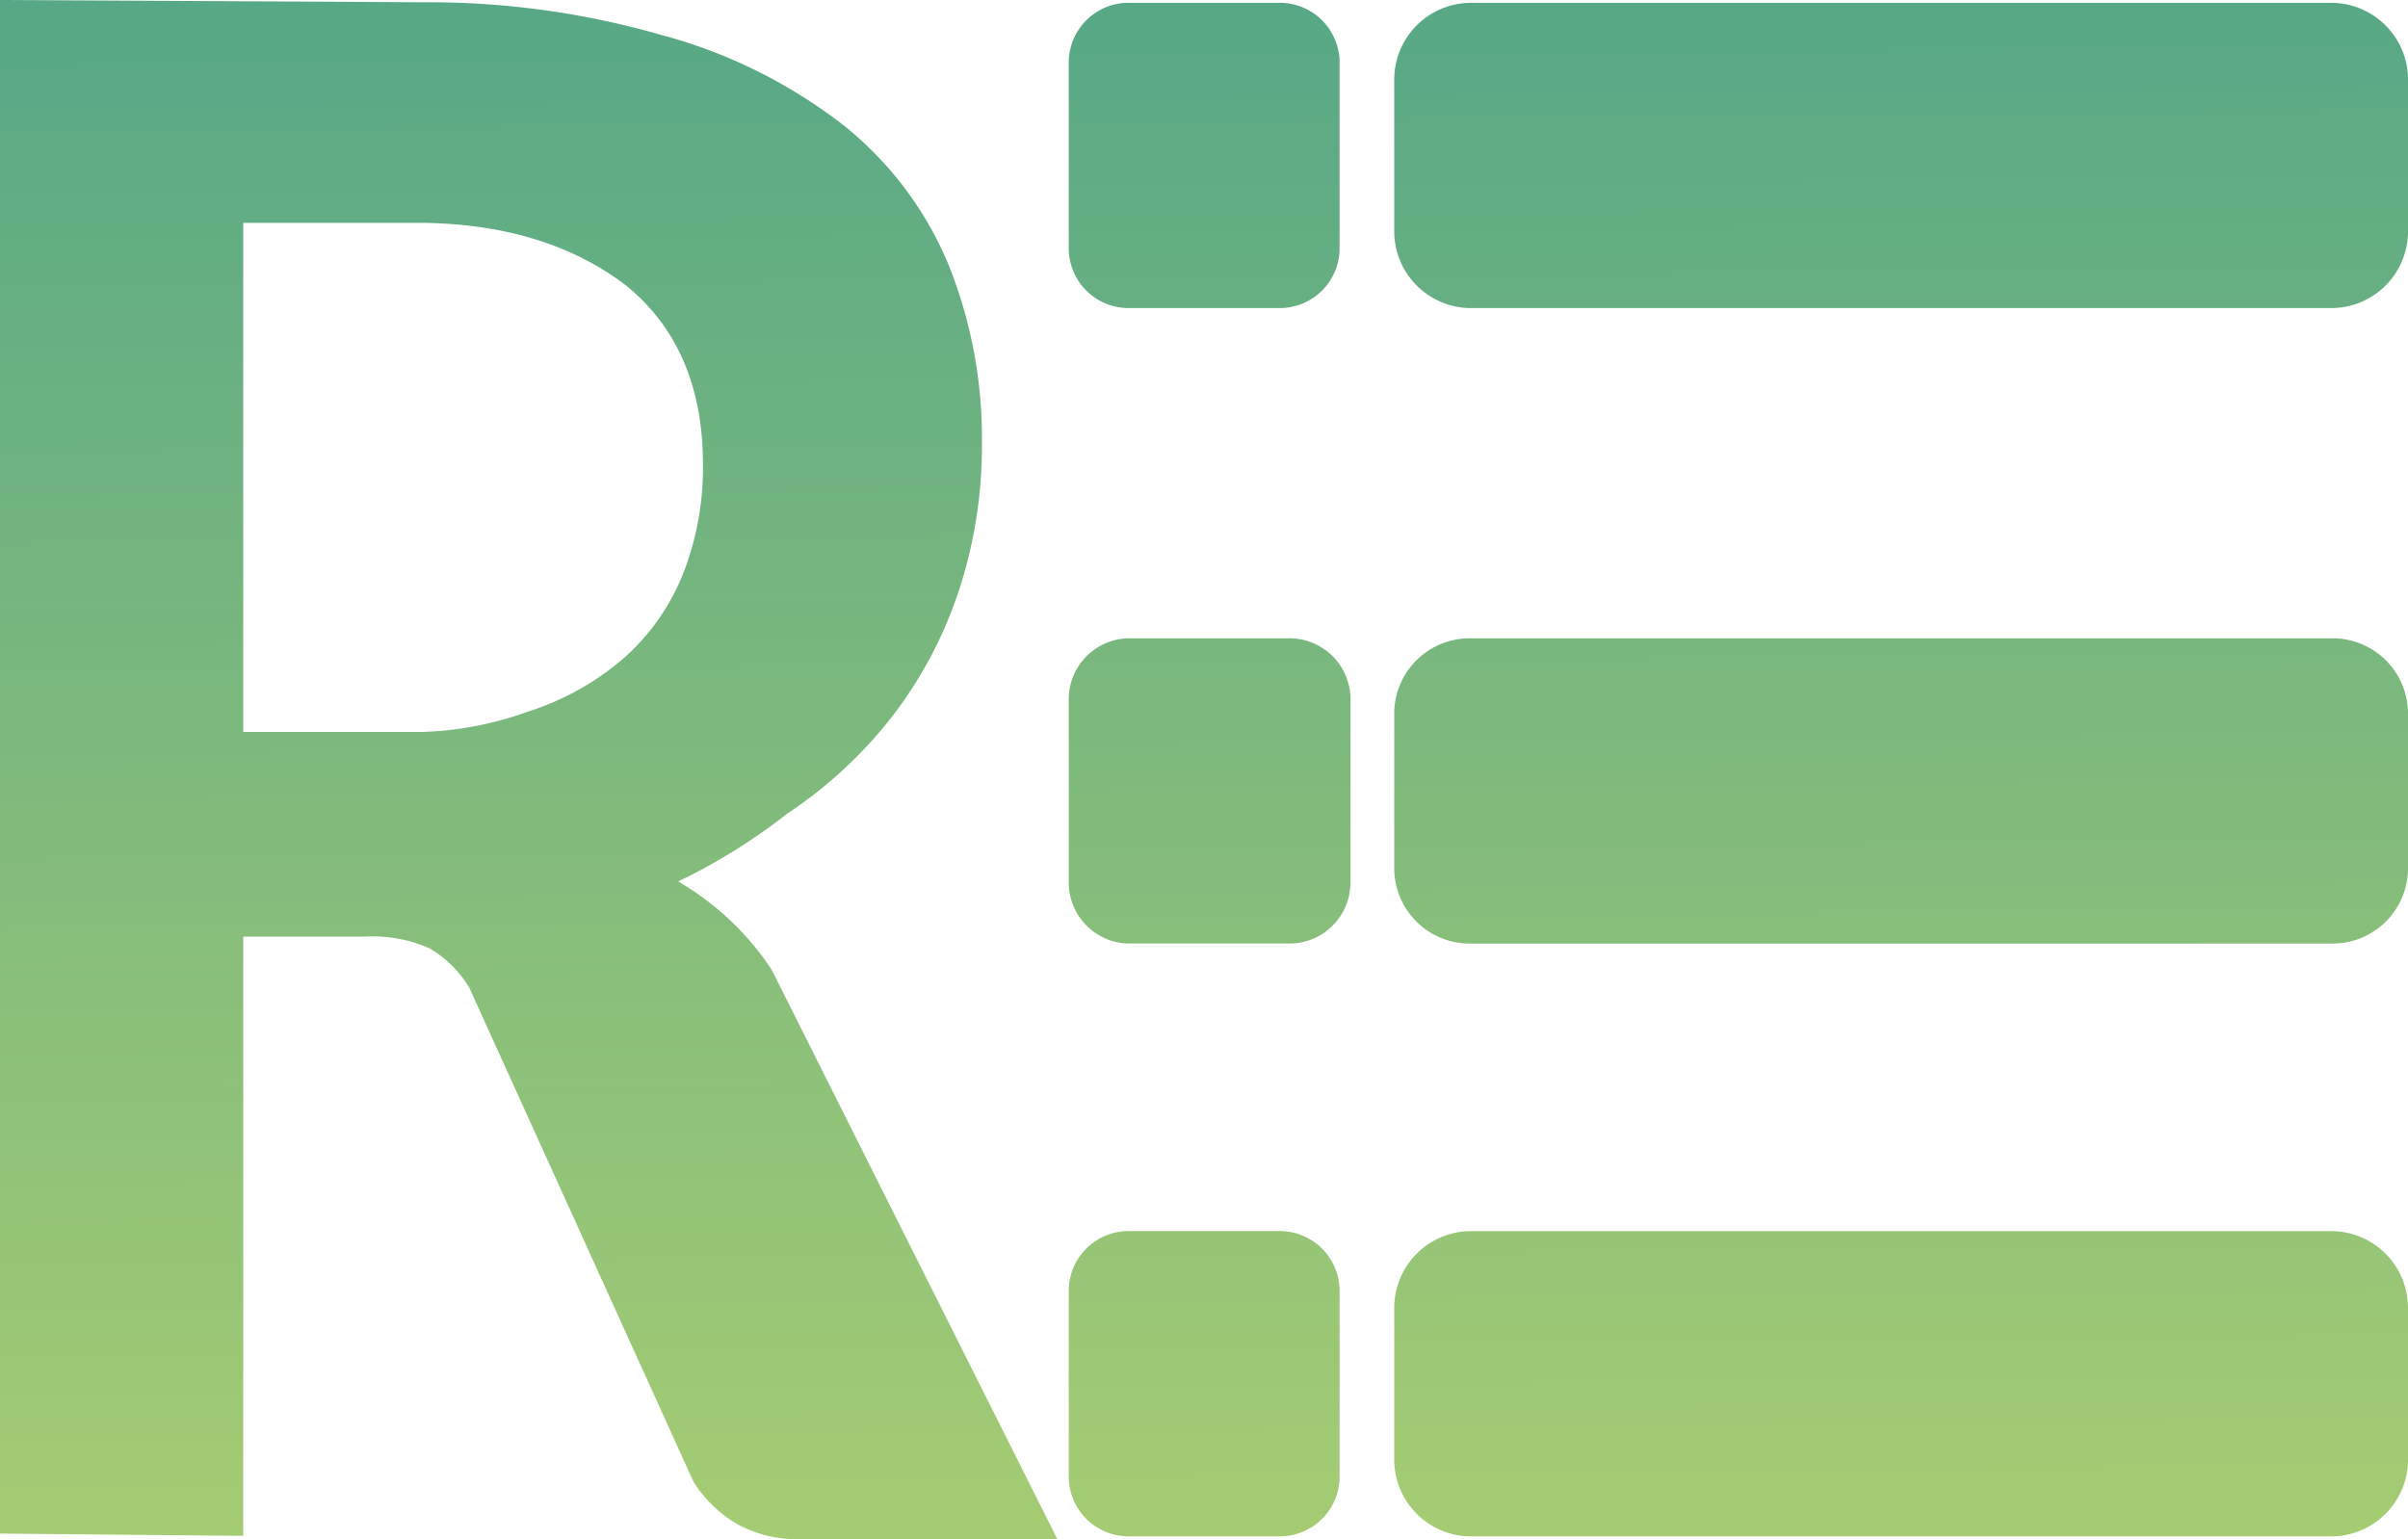 <svg xmlns="http://www.w3.org/2000/svg" xmlns:xlink="http://www.w3.org/1999/xlink" width="156.427" height="100" viewBox="0 0 156.427 100">
  <defs>
    <linearGradient id="linear-gradient" x1="0.78" y1="0.121" x2="0.5" y2="1" gradientUnits="objectBoundingBox">
      <stop offset="0" stop-color="#53a687"/>
      <stop offset="1" stop-color="#c1d96c"/>
    </linearGradient>
    <clipPath id="clip-path">
      <rect id="Retângulo_45" data-name="Retângulo 45" width="156.427" height="100" fill="url(#linear-gradient)"/>
    </clipPath>
    <linearGradient id="linear-gradient-2" x1="0.419" y1="-0.057" x2="0.438" y2="1.36" xlink:href="#linear-gradient"/>
  </defs>
  <g id="RegimLogo_1_" data-name="RegimLogo (1)" clip-path="url(#clip-path)">
    <path id="Caminho_75" data-name="Caminho 75" d="M15.8,14.481V47.554H27.381a21.961,21.961,0,0,0,6.881-1.309h0a17.65,17.65,0,0,0,6.408-3.618h0a14.529,14.529,0,0,0,3.755-5.478h0a18.936,18.936,0,0,0,1.241-6.959h0q0-7.579-5-11.645h0q-5.129-3.913-13.014-4.065H15.8Zm7.924,46.372H15.8v38.93L0,99.634V0L27.656.148h0a54.522,54.522,0,0,1,15.219,2.1h0A33.289,33.289,0,0,1,54.8,8.141h0A22.744,22.744,0,0,1,61.617,17.2h0a30.209,30.209,0,0,1,2.17,11.61h0a30.087,30.087,0,0,1-1.481,9.509h0a27.516,27.516,0,0,1-4.272,8.131h0a28.789,28.789,0,0,1-6.89,6.408h0a38.355,38.355,0,0,1-7.088,4.41h0a18.363,18.363,0,0,1,6.064,5.719h0L68.688,100H52.014a8.14,8.14,0,0,1-4.1-.965h0a8.38,8.38,0,0,1-2.86-2.756h0L30.482,64.16h0A7.35,7.35,0,0,0,27.9,61.61h0a9.053,9.053,0,0,0-4.169-.758ZM87.021,96.037V83.763a3.887,3.887,0,0,0-3.983-3.779H73.411a3.887,3.887,0,0,0-3.983,3.779V96.037a3.886,3.886,0,0,0,3.983,3.778h9.627a3.886,3.886,0,0,0,3.983-3.778Zm69.406-1.075V84.842a4.994,4.994,0,0,0-5.118-4.855H95.691a4.994,4.994,0,0,0-5.118,4.855v10.12a4.994,4.994,0,0,0,5.118,4.855h55.618a4.994,4.994,0,0,0,5.118-4.855Zm-68.7-37.516V45.323a3.964,3.964,0,0,0-4.062-3.853H73.49a3.964,3.964,0,0,0-4.062,3.853V57.446A3.964,3.964,0,0,0,73.49,61.3H83.663a3.964,3.964,0,0,0,4.062-3.853Zm68.7-.9V46.233a4.9,4.9,0,0,0-5.018-4.761H95.592a4.9,4.9,0,0,0-5.019,4.761V56.541a4.9,4.9,0,0,0,5.019,4.76h55.817a4.9,4.9,0,0,0,5.018-4.76ZM87.021,16.235V3.961A3.887,3.887,0,0,0,83.038.183H73.411a3.887,3.887,0,0,0-3.983,3.779V16.235a3.887,3.887,0,0,0,3.983,3.778h9.627a3.887,3.887,0,0,0,3.983-3.778Zm69.406-1.075V5.04A4.994,4.994,0,0,0,151.309.185H95.691A4.994,4.994,0,0,0,90.573,5.04V15.16a4.994,4.994,0,0,0,5.118,4.855h55.618a4.994,4.994,0,0,0,5.118-4.855Z" fill-rule="evenodd" fill="url(#linear-gradient-2)"/>
  </g>
</svg>
